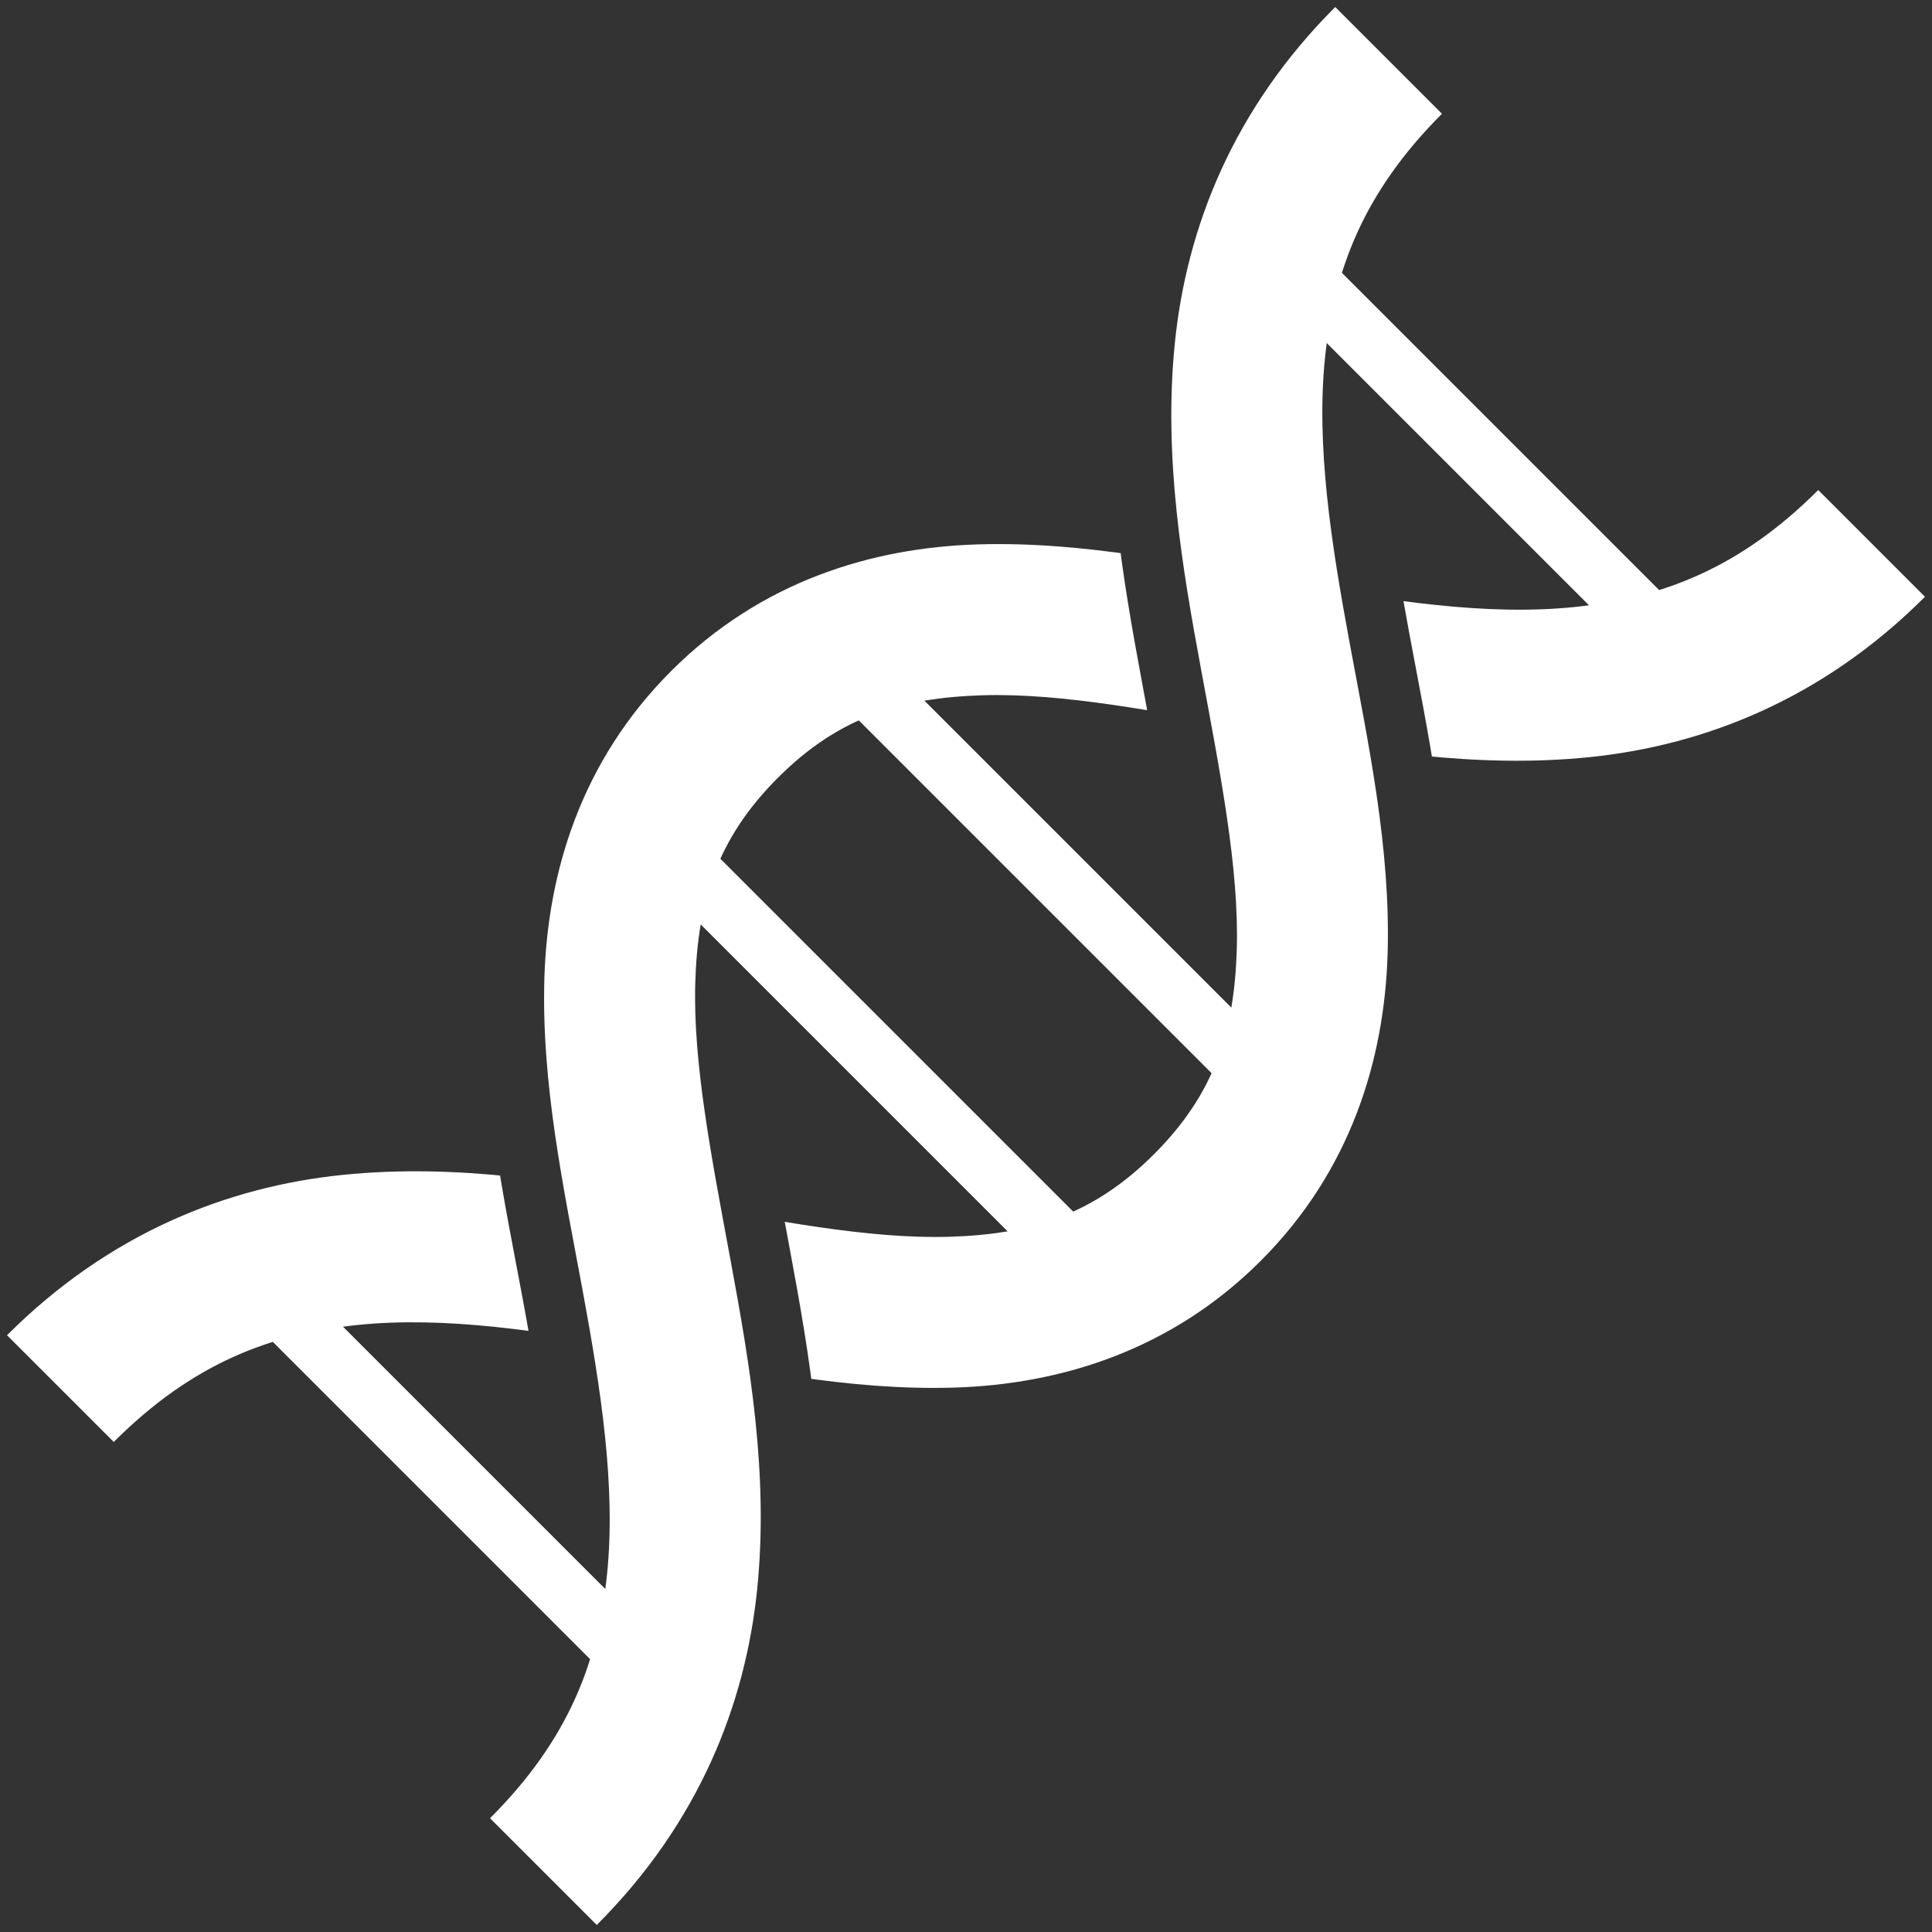 <?xml version="1.0" encoding="UTF-8" standalone="no"?>
<!-- Created with Inkscape (http://www.inkscape.org/) -->

<svg
   width="128"
   height="128"
   viewBox="0 0 33.867 33.867"
   version="1.1"
   id="svg1"
   inkscape:version="1.4.2 (ebf0e940d0, 2025-05-08)"
   sodipodi:docname="genetics.svg"
   inkscape:export-filename="genetics.png"
   inkscape:export-xdpi="96"
   inkscape:export-ydpi="96"
   xmlns:inkscape="http://www.inkscape.org/namespaces/inkscape"
   xmlns:sodipodi="http://sodipodi.sourceforge.net/DTD/sodipodi-0.dtd"
   xmlns="http://www.w3.org/2000/svg"
   xmlns:svg="http://www.w3.org/2000/svg">
  <rect x="0" y="0" width="33.867" height="33.867" fill="#333333" stroke="none"/>
  <sodipodi:namedview
     id="namedview1"
     pagecolor="#505050"
     bordercolor="#ffffff"
     borderopacity="1"
     inkscape:showpageshadow="0"
     inkscape:pageopacity="0"
     inkscape:pagecheckerboard="1"
     inkscape:deskcolor="#505050"
     inkscape:document-units="px"
     showgrid="true"
     inkscape:zoom="3.296875"
     inkscape:cx="49.137441"
     inkscape:cy="66.274882"
     inkscape:window-width="1068"
     inkscape:window-height="1112"
     inkscape:window-x="0"
     inkscape:window-y="0"
     inkscape:window-maximized="1"
     inkscape:current-layer="layer1">
    <inkscape:grid
       id="grid1"
       units="px"
       originx="0"
       originy="0"
       spacingx="1.058"
       spacingy="1.058"
       empcolor="#0099e5"
       empopacity="0.302"
       color="#0099e5"
       opacity="0.149"
       empspacing="4"
       enabled="true"
       visible="true" />
  </sodipodi:namedview>
  <defs
     id="defs1">
    <inkscape:path-effect
       effect="powerclip"
       message=""
       id="path-effect8"
       is_visible="true"
       lpeversion="1"
       inverse="true"
       flatten="false"
       hide_clip="false" />
    <inkscape:path-effect
       effect="powerclip"
       message=""
       id="path-effect7"
       is_visible="true"
       lpeversion="1"
       inverse="true"
       flatten="false"
       hide_clip="false" />
    <clipPath
       clipPathUnits="userSpaceOnUse"
       id="clipPath6">
      <path
         id="path7"
         style="baseline-shift:baseline;display:none;overflow:visible;opacity:1;vector-effect:none;stroke-width:1;enable-background:accumulate;stop-color:#000000;stop-opacity:1"
         d="m 23.406,-1.373 -0.748,0.748 C 20.687,1.346 19.771,3.679 19.543,5.893 c -0.225,2.191 0.137,4.237 0.473,6.051 0.336,1.812 0.642,3.448 0.605,4.67 -0.038,1.263 -0.243,1.974 -1.138,2.869 -0.167,0.167 -0.328,0.31 -0.487,0.433 l 1.622,1.397 c 0.122,-0.104 0.243,-0.216 0.361,-0.334 1.252,-1.252 1.712,-2.74 1.76,-4.303 C 22.787,15.072 22.431,13.353 22.098,11.556 21.766,9.762 21.461,7.931 21.648,6.108 21.802,4.617 22.449,3.141 23.537,1.75 l 0.373,0.373 c -0.998,1.293 -1.594,2.65 -1.736,4.039 -0.178,1.73 0.112,3.511 0.443,5.299 0.331,1.789 0.7,3.542 0.649,5.233 -0.05,1.659 -0.554,3.302 -1.912,4.66 -0.108,0.108 -0.218,0.21 -0.33,0.308 l 1.615,1.392 c 0.071,-0.066 0.141,-0.134 0.211,-0.204 1.786,-1.786 2.471,-4.03 2.533,-6.094 0.062,-2.032 -0.36,-3.936 -0.684,-5.682 C 24.376,9.327 24.142,7.711 24.279,6.377 24.419,5.015 24.799,3.968 26.025,2.742 L 26.774,1.994 Z" />
      <path
         id="lpe_path-effect7"
         style="baseline-shift:baseline;display:inline;overflow:visible;opacity:1;vector-effect:none;stroke-width:1;enable-background:accumulate;stop-color:#000000;stop-opacity:1"
         class="powerclip"
         d="M 3.59,3.59 H 38.744 V 38.744 H 3.59 Z M 23.406,-1.373 22.658,-0.625 C 20.687,1.346 19.771,3.679 19.543,5.893 c -0.225,2.191 0.137,4.237 0.473,6.051 0.336,1.812 0.642,3.448 0.605,4.67 -0.038,1.263 -0.243,1.974 -1.138,2.869 -0.167,0.167 -0.328,0.31 -0.487,0.433 l 1.622,1.397 c 0.122,-0.104 0.243,-0.216 0.361,-0.334 1.252,-1.252 1.712,-2.74 1.76,-4.303 C 22.787,15.072 22.431,13.353 22.098,11.556 21.766,9.762 21.461,7.931 21.648,6.108 21.802,4.617 22.449,3.141 23.537,1.75 l 0.373,0.373 c -0.998,1.293 -1.594,2.65 -1.736,4.039 -0.178,1.73 0.112,3.511 0.443,5.299 0.331,1.789 0.7,3.542 0.649,5.233 -0.05,1.659 -0.554,3.302 -1.912,4.66 -0.108,0.108 -0.218,0.21 -0.33,0.308 l 1.615,1.392 c 0.071,-0.066 0.141,-0.134 0.211,-0.204 1.786,-1.786 2.471,-4.03 2.533,-6.094 0.062,-2.032 -0.36,-3.936 -0.684,-5.682 C 24.376,9.327 24.142,7.711 24.279,6.377 24.419,5.015 24.799,3.968 26.025,2.742 L 26.774,1.994 Z" />
    </clipPath>
    <clipPath
       clipPathUnits="userSpaceOnUse"
       id="clipPath8">
      <path
         id="path8"
         style="baseline-shift:baseline;display:none;overflow:visible;opacity:1;vector-effect:none;stroke-width:1;enable-background:accumulate;stop-color:#000000;stop-opacity:1"
         d="m 15.128,13.769 -1.374,-1.603 c -0.3,0.204 -0.59,0.443 -0.868,0.721 -1.252,1.252 -1.71,2.742 -1.758,4.303 -0.049,1.604 0.308,3.325 0.64,5.121 0.332,1.795 0.637,3.626 0.45,5.449 -0.153,1.491 -0.8,2.966 -1.889,4.358 L 9.957,31.744 c 0.999,-1.294 1.593,-2.652 1.736,-4.041 0.178,-1.73 -0.112,-3.511 -0.443,-5.299 -0.331,-1.789 -0.7,-3.541 -0.649,-5.232 0.05,-1.66 0.552,-3.302 1.91,-4.66 0.287,-0.287 0.586,-0.536 0.896,-0.75 l -1.381,-1.611 c -0.35,0.254 -0.688,0.542 -1.011,0.865 -1.787,1.787 -2.469,4.031 -2.532,6.094 -0.062,2.032 0.36,3.935 0.684,5.681 0.324,1.747 0.557,3.364 0.42,4.697 -0.14,1.362 -0.521,2.411 -1.746,3.637 l -0.748,0.748 3.367,3.367 0.748,-0.748 c 1.971,-1.971 2.888,-4.304 3.115,-6.517 0.225,-2.191 -0.137,-4.237 -0.473,-6.051 -0.336,-1.812 -0.642,-3.45 -0.605,-4.672 0.038,-1.264 0.242,-1.975 1.136,-2.87 0.258,-0.258 0.501,-0.458 0.746,-0.614 z" />
      <path
         id="lpe_path-effect8"
         style="baseline-shift:baseline;display:inline;overflow:visible;opacity:1;vector-effect:none;stroke-width:1;enable-background:accumulate;stop-color:#000000;stop-opacity:1"
         class="powerclip"
         d="M -4.877,-4.877 H 30.277 V 30.277 H -4.877 Z M 15.128,13.769 13.754,12.166 c -0.3,0.204 -0.59,0.443 -0.868,0.721 -1.252,1.252 -1.71,2.742 -1.758,4.303 -0.049,1.604 0.308,3.325 0.64,5.121 0.332,1.795 0.637,3.626 0.45,5.449 -0.153,1.491 -0.8,2.966 -1.889,4.358 L 9.957,31.744 c 0.999,-1.294 1.593,-2.652 1.736,-4.041 0.178,-1.73 -0.112,-3.511 -0.443,-5.299 -0.331,-1.789 -0.7,-3.541 -0.649,-5.232 0.05,-1.66 0.552,-3.302 1.91,-4.66 0.287,-0.287 0.586,-0.536 0.896,-0.75 l -1.381,-1.611 c -0.35,0.254 -0.688,0.542 -1.011,0.865 -1.787,1.787 -2.469,4.031 -2.532,6.094 -0.062,2.032 0.36,3.935 0.684,5.681 0.324,1.747 0.557,3.364 0.42,4.697 -0.14,1.362 -0.521,2.411 -1.746,3.637 l -0.748,0.748 3.367,3.367 0.748,-0.748 c 1.971,-1.971 2.888,-4.304 3.115,-6.517 0.225,-2.191 -0.137,-4.237 -0.473,-6.051 -0.336,-1.812 -0.642,-3.45 -0.605,-4.672 0.038,-1.264 0.242,-1.975 1.136,-2.87 0.258,-0.258 0.501,-0.458 0.746,-0.614 z" />
    </clipPath>
  </defs>
  <g
     inkscape:label="Layer 1"
     inkscape:groupmode="layer"
     id="layer1">
    <path
       style="baseline-shift:baseline;display:inline;overflow:visible;opacity:1;vector-effect:none;fill:#ffffff;enable-background:accumulate;stop-color:#000000;stop-opacity:1"
       d="M 23.406,0.123 C 21.611,1.918 20.802,3.993 20.596,6 c -0.206,2.007 0.127,3.946 0.461,5.75 0.334,1.804 0.666,3.482 0.623,4.895 -0.043,1.413 -0.376,2.512 -1.449,3.586 -1.073,1.073 -2.173,1.406 -3.586,1.449 C 15.232,21.723 13.554,21.391 11.75,21.057 9.946,20.723 8.007,20.389 6,20.596 3.993,20.802 1.918,21.611 0.123,23.406 l 1.871,1.871 c 1.38,-1.38 2.744,-1.893 4.275,-2.051 1.532,-0.157 3.231,0.104 4.998,0.432 1.768,0.327 3.596,0.722 5.457,0.666 1.861,-0.056 3.805,-0.65 5.377,-2.223 1.572,-1.572 2.166,-3.516 2.223,-5.377 0.056,-1.861 -0.339,-3.689 -0.666,-5.457 C 23.331,9.5 23.069,7.801 23.227,6.27 23.384,4.738 23.898,3.374 25.277,1.994 Z"
       id="path2"
       clip-path="url(#clipPath8)"
       inkscape:path-effect="#path-effect8"
       inkscape:original-d="M 23.40625,0.12304687 C 21.610874,1.9184231 20.80205,3.992805 20.595703,6 c -0.206347,2.007195 0.126801,3.9456604 0.460938,5.75 0.334137,1.80434 0.665859,3.481716 0.623046,4.894531 -0.04281,1.412816 -0.375753,2.512473 -1.449218,3.585938 -1.073465,1.073465 -2.173122,1.406406 -3.585938,1.449218 C 15.231716,21.7225 13.55434,21.390778 11.75,21.056641 9.9456604,20.722504 8.007195,20.389356 6,20.595703 3.992805,20.80205 1.9184231,21.610874 0.12304687,23.40625 l 1.87109373,1.871094 c 1.3796236,-1.379624 2.7437838,-1.893327 4.2753906,-2.050782 1.5316069,-0.157454 3.2305116,0.10432 4.9980468,0.431641 1.767535,0.327322 3.595628,0.722422 5.457031,0.666016 1.861404,-0.05641 3.804585,-0.650288 5.376953,-2.222657 1.572369,-1.572368 2.166251,-3.515549 2.222657,-5.376953 0.05641,-1.861403 -0.338694,-3.689496 -0.666016,-5.457031 C 23.330882,9.5000428 23.069108,7.8011381 23.226562,6.2695312 23.384017,4.7379244 23.89772,3.3737642 25.277344,1.9941406 Z" />
    <path
       style="baseline-shift:baseline;display:inline;overflow:visible;opacity:1;vector-effect:none;fill:#ffffff;enable-background:accumulate;stop-color:#000000;stop-opacity:1"
       d="M 31.873,8.59 C 30.493,9.969 29.127,10.483 27.596,10.641 26.064,10.798 24.365,10.536 22.598,10.209 20.83,9.882 19.002,9.487 17.141,9.543 c -1.861,0.056 -3.805,0.648 -5.377,2.221 -1.572,1.572 -2.164,3.516 -2.221,5.377 -0.056,1.861 0.339,3.689 0.666,5.457 0.327,1.768 0.589,3.466 0.432,4.998 -0.157,1.532 -0.671,2.898 -2.051,4.277 l 1.871,1.871 c 1.795,-1.795 2.604,-3.87 2.811,-5.877 0.206,-2.007 -0.127,-3.946 -0.461,-5.75 -0.334,-1.804 -0.666,-3.484 -0.623,-4.896 0.043,-1.413 0.374,-2.512 1.447,-3.586 1.073,-1.073 2.173,-1.404 3.586,-1.447 1.413,-0.043 3.092,0.289 4.896,0.623 1.804,0.334 3.743,0.667 5.75,0.461 2.007,-0.206 4.082,-1.015 5.877,-2.811 z"
       id="path4"
       clip-path="url(#clipPath6)"
       inkscape:path-effect="#path-effect7"
       inkscape:original-d="M 31.873047,8.5898438 C 30.493423,9.9694676 29.12731,10.48317 27.595703,10.640625 26.064096,10.79808 24.365192,10.536306 22.597656,10.208984 20.830121,9.8816629 19.002028,9.4865628 17.140625,9.5429688 c -1.861403,0.056406 -3.804585,0.6483352 -5.376953,2.2207032 -1.572368,1.572368 -2.1642972,3.51555 -2.2207032,5.376953 -0.056406,1.861403 0.3386941,3.689496 0.6660152,5.457031 0.327322,1.767536 0.589096,3.46644 0.431641,4.998047 -0.157455,1.531607 -0.6711572,2.89772 -2.0507812,4.277344 l 1.8710942,1.871094 c 1.795376,-1.795376 2.604199,-3.869759 2.810546,-5.876954 0.206347,-2.007194 -0.1268,-3.94566 -0.460937,-5.75 -0.334137,-1.804339 -0.66586,-3.483668 -0.623047,-4.896484 0.04281,-1.412816 0.3738,-2.512472 1.447266,-3.585937 1.073465,-1.073466 2.173121,-1.404454 3.585937,-1.447266 1.412816,-0.04281 3.092145,0.28891 4.896484,0.623047 1.80434,0.334137 3.742806,0.667284 5.75,0.460937 2.007195,-0.206347 4.081578,-1.015171 5.876954,-2.810546 z" />
    <path
       style="fill:none;stroke:#ffffff;stroke-width:1.058;stroke-dasharray:none;stroke-opacity:1"
       d="m 14.287,11.113 8.467,8.467"
       id="path12" />
    <path
       style="fill:none;stroke:#ffffff;stroke-width:1.058;stroke-dasharray:none;stroke-opacity:1"
       d="m 11.113,14.287 8.467,8.467"
       id="path13" />
    <path
       style="fill:none;stroke:#ffffff;stroke-width:1.058;stroke-dasharray:none;stroke-opacity:1"
       d="m 21.696,3.704 8.467,8.467"
       id="path14" />
    <path
       style="fill:none;stroke:#ffffff;stroke-width:1.058;stroke-dasharray:none;stroke-opacity:1"
       d="m 3.704,21.696 8.467,8.467"
       id="path15" />
  </g>
</svg>
